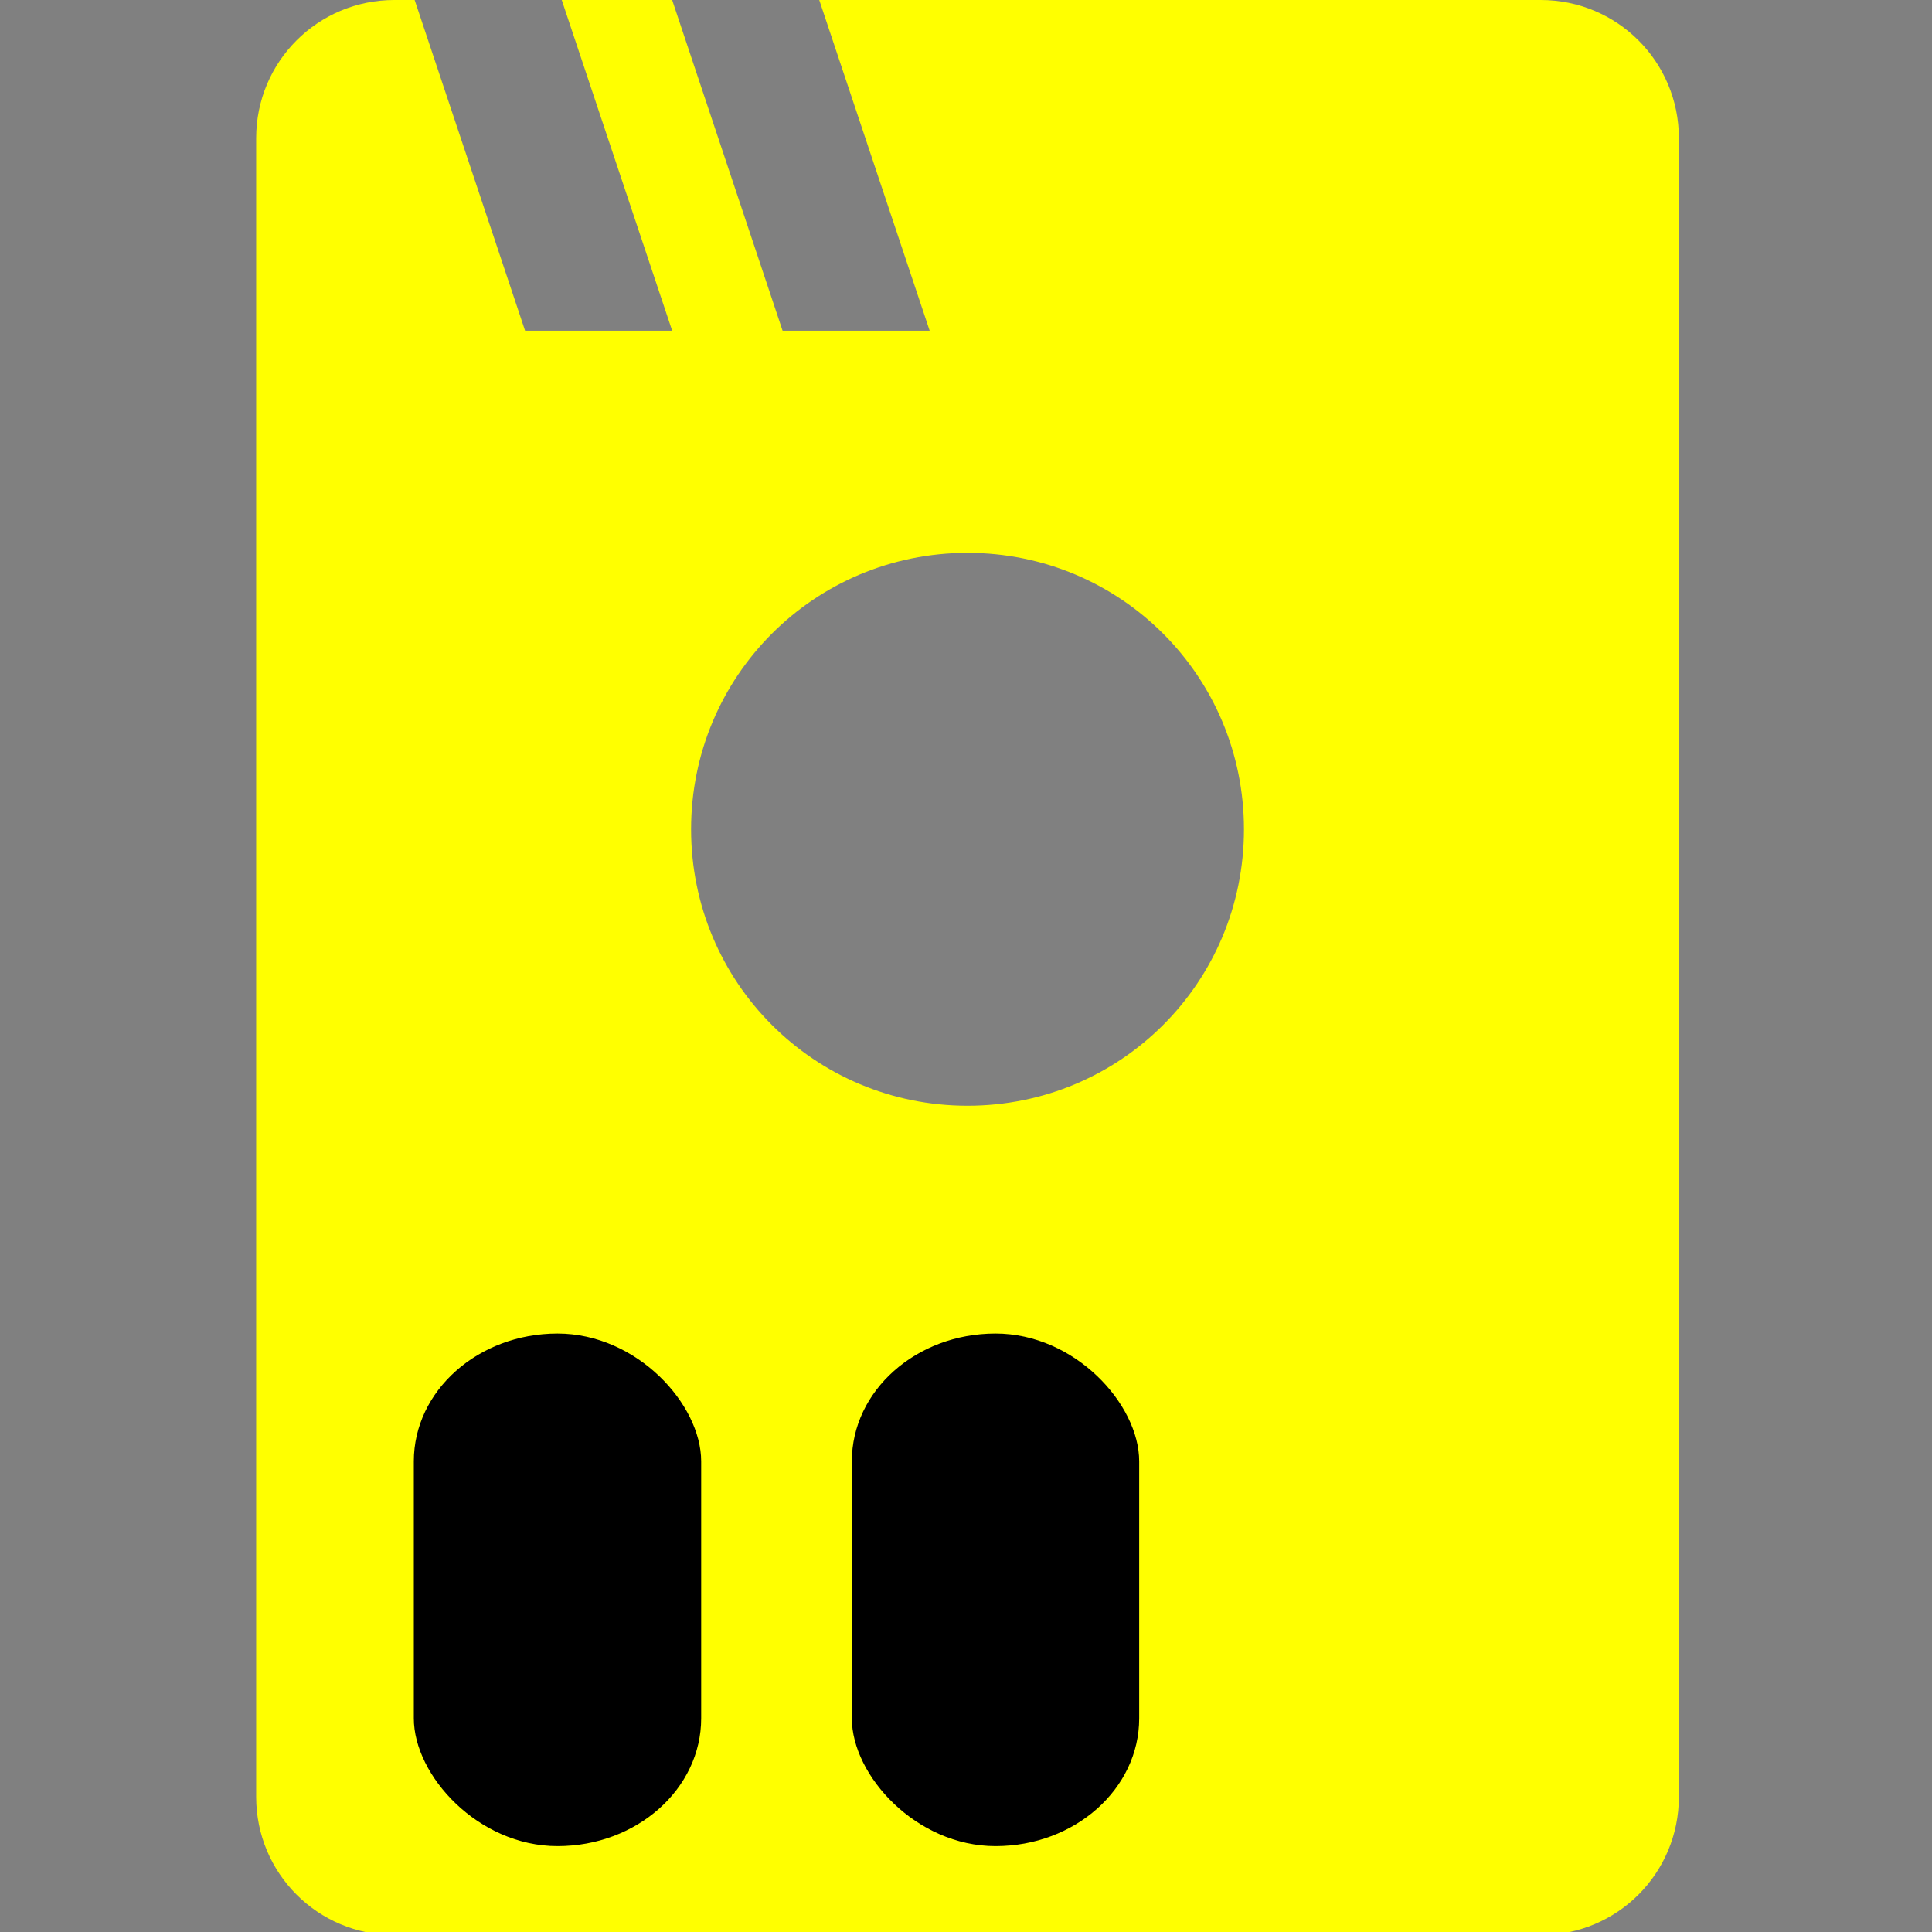 <?xml version="1.0" encoding="UTF-8" standalone="no"?>
<!-- Created with Inkscape (http://www.inkscape.org/) -->

<svg
   width="210mm"
   height="210mm"
   viewBox="0 0 210 210"
   version="1.1"
   id="svg5"
   inkscape:version="1.1.1 (3bf5ae0d25, 2021-09-20)"
   sodipodi:docname="Spay Vertz.svg"
   xmlns:inkscape="http://www.inkscape.org/namespaces/inkscape"
   xmlns:sodipodi="http://sodipodi.sourceforge.net/DTD/sodipodi-0.dtd"
   xmlns="http://www.w3.org/2000/svg"
   xmlns:svg="http://www.w3.org/2000/svg"
   xmlns:rdf="http://www.w3.org/1999/02/22-rdf-syntax-ns#"
   xmlns:cc="http://creativecommons.org/ns#"
   xmlns:dc="http://purl.org/dc/elements/1.1/">
  <rect x="0" y="0" width="210" height="210" fill="#808080" stroke="none"/>
  <title
     id="title2176">Spay Vertz</title>
  <sodipodi:namedview
     id="namedview7"
     pagecolor="#505050"
     bordercolor="#eeeeee"
     borderopacity="1"
     inkscape:pageshadow="0"
     inkscape:pageopacity="0"
     inkscape:pagecheckerboard="0"
     inkscape:document-units="mm"
     showgrid="false"
     height="210mm"
     showguides="true"
     inkscape:guide-bbox="true"
     inkscape:zoom="0.9"
     inkscape:cx="406.66667"
     inkscape:cy="386.11111"
     inkscape:window-width="1920"
     inkscape:window-height="1005"
     inkscape:window-x="-9"
     inkscape:window-y="-9"
     inkscape:window-maximized="1"
     inkscape:current-layer="layer1" />
  <defs
     id="defs2" />
  <g
     inkscape:label="Layer 1"
     inkscape:groupmode="layer"
     id="layer1">
    <g
       id="g2295">
      <path
         id="rect846"
         style="fill:#ffff00;fill-rule:evenodd;stroke-width:0;stroke-linecap:round;stroke-linejoin:round"
         d="M 161.764 0 C 130.356 0 105.07 25.285 105.07 56.693 L 105.07 737.008 C 105.07 768.416 130.356 793.701 161.764 793.701 L 631.938 793.701 C 663.345 793.701 688.631 768.416 688.631 737.008 L 688.631 56.693 C 688.631 25.285 663.345 1.8947806e-14 631.938 0 L 336.033 0 L 381.322 135.639 L 320.99 135.639 L 275.701 0 L 230.41 0 L 275.701 135.639 L 215.369 135.639 L 170.078 0 L 161.764 0 z M 396.85 226.771 C 459.665 226.771 510.236 277.342 510.236 340.158 C 510.236 402.974 459.665 453.543 396.85 453.543 C 334.034 453.543 283.465 402.974 283.465 340.158 C 283.465 277.342 334.034 226.771 396.85 226.771 z "
         transform="scale(0.265)" />
      <g
         id="g832-7"
         transform="matrix(1.615,0,0,1.615,-34.994,-58.619)">
        <rect
           style="fill:#000000;fill-opacity:1;fill-rule:evenodd;stroke:#000000;stroke-width:0;stroke-linecap:round;stroke-linejoin:round;stroke-miterlimit:0;stroke-dasharray:none;paint-order:stroke fill markers"
           id="rect2819-3"
           width="19.34"
           height="34.499"
           x="49.52"
           y="126.05"
           rx="9.67"
           ry="8.601" />
        <rect
           style="fill:#000000;fill-opacity:1;fill-rule:evenodd;stroke:#000000;stroke-width:0;stroke-linecap:round;stroke-linejoin:round;stroke-miterlimit:0;stroke-dasharray:none;paint-order:stroke fill markers"
           id="rect2819-5-1"
           width="19.34"
           height="34.499"
           x="79"
           y="126.05"
           rx="9.67"
           ry="8.601" />
      </g>
    </g>
  </g>
</svg>
